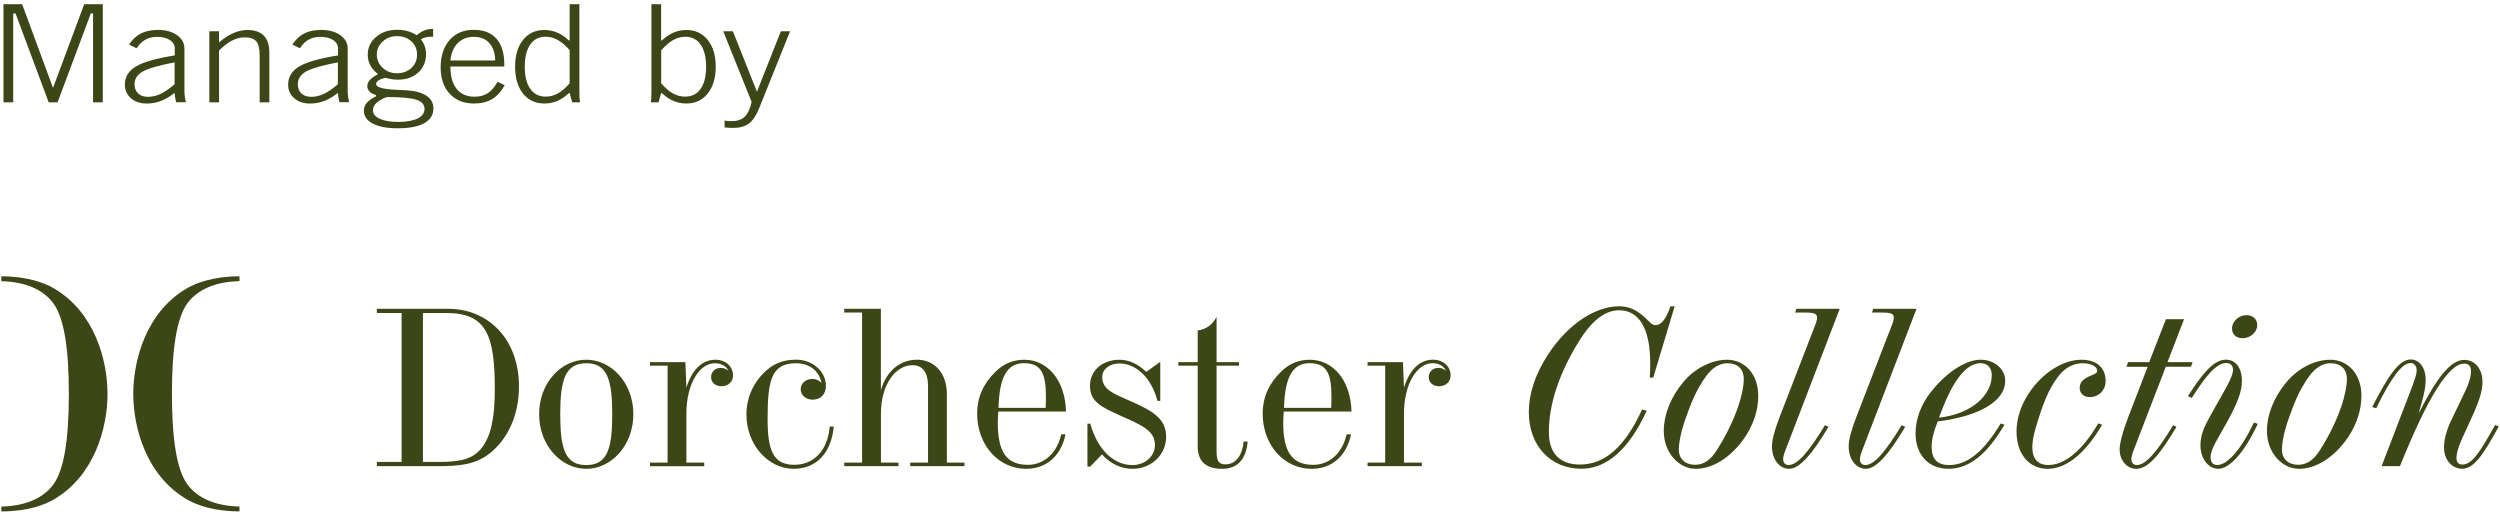 <svg width="276" height="57" viewBox="0 0 276 57" fill="none" xmlns="http://www.w3.org/2000/svg">
<g clip-path="url(#clip0_1_797)">
<path d="M46.694 34.555V51H48.269C50.519 51 52.008 50.803 53.05 49.608C54.231 48.239 54.625 46.064 54.625 42.96C54.625 36.998 53.697 34.555 49.284 34.555H46.699H46.694ZM41.605 51H44.336V34.555H41.605V34.091H49.451C54.032 34.091 57.296 37.56 57.296 42.665C57.296 45.867 56.028 48.553 53.978 50.118C52.429 51.291 50.714 51.464 48.35 51.464H41.605V51Z" fill="#3C4617"/>
<path d="M61.85 45.722C61.85 49.533 62.385 51.342 64.721 51.342C67.057 51.342 67.592 49.533 67.592 45.722C67.592 41.91 67.03 40.101 64.721 40.101C62.412 40.101 61.85 41.934 61.85 45.722ZM69.922 45.722C69.922 49.191 67.473 51.76 64.721 51.76C61.969 51.76 59.52 49.191 59.52 45.722C59.52 42.253 61.964 39.712 64.721 39.712C67.478 39.712 69.922 42.253 69.922 45.722Z" fill="#3C4617"/>
<path d="M79.037 39.713C80.051 39.713 80.925 40.42 80.925 41.447C80.925 42.132 80.418 42.642 79.657 42.642C78.983 42.642 78.502 42.23 78.502 41.639C78.502 41.049 78.95 40.613 79.571 40.613C79.857 40.613 80.132 40.711 80.418 40.931C80.137 40.369 79.598 40.102 78.902 40.102C77.299 40.102 75.778 42.254 75.778 45.675V51.071H77.747V51.465H71.758V51.071H73.7V40.369H71.758V39.98H75.664L75.778 42.788C76.425 40.763 77.52 39.708 79.037 39.708" fill="#3C4617"/>
<path d="M87.608 51.756C84.883 51.756 82.406 49.187 82.406 45.741C82.406 43.861 83.221 42.099 84.656 40.856C85.552 40.074 86.593 39.708 87.888 39.708C89.718 39.708 91.18 41.002 91.18 42.614C91.18 43.566 90.559 44.124 89.718 44.124C88.957 44.124 88.395 43.613 88.395 42.98C88.395 42.347 88.93 41.832 89.691 41.832C90.084 41.832 90.392 41.982 90.7 42.272C90.392 40.88 89.324 40.102 87.861 40.102C85.104 40.102 84.743 42.132 84.743 46.233C84.743 49.679 85.331 51.315 87.694 51.315C89.804 51.315 91.379 49.777 91.601 47.087H92.048C91.773 50.068 90.079 51.756 87.608 51.756Z" fill="#3C4617"/>
<path d="M100.714 40.321C98.917 40.321 97.255 42.374 97.255 45.693V51.07H99.192V51.464H93.203V51.07H95.173V34.503H93.203V34.091H97.25V43.082C97.87 40.907 99.414 39.711 101.243 39.711C103.072 39.711 104.534 41.08 104.534 43.523V51.07H106.477V51.464H100.487V51.07H102.457V42.688C102.457 41.099 101.863 40.316 100.714 40.316" fill="#3C4617"/>
<path d="M115.44 45.036C115.467 44.568 115.467 44.127 115.467 43.738C115.467 41.221 114.933 40.096 113.05 40.096C111.166 40.096 110.319 41.661 110.238 45.032H115.44V45.036ZM117.636 47.943C117.129 50.385 115.472 51.759 113.276 51.759C110.271 51.759 107.875 49.166 107.875 45.651C107.875 43.893 108.549 42.35 109.931 41.01C110.832 40.128 111.9 39.716 113.082 39.716C115.553 39.716 117.582 41.839 117.69 45.435H110.211C110.184 45.871 110.157 46.316 110.157 46.701C110.157 49.855 111.112 51.318 113.476 51.318C115.192 51.318 116.681 50.094 117.161 47.947H117.641L117.636 47.943Z" fill="#3C4617"/>
<path d="M125.003 51.342C126.438 51.342 127.506 50.362 127.506 49.12C127.506 47.554 126.071 46.944 123.654 45.871C121.603 44.943 120.335 44.357 120.335 42.599C120.335 40.841 121.771 39.716 123.6 39.716C124.614 39.716 125.596 40.157 126.551 41.056L128.04 39.983H128.094V44.258H127.787C127.085 41.619 125.364 40.128 123.594 40.128C122.467 40.128 121.684 40.785 121.684 41.619C121.684 43.011 122.947 43.475 124.803 44.282C127.387 45.407 128.742 46.283 128.742 48.238C128.742 50.193 127.112 51.759 125.03 51.759C123.794 51.759 122.612 51.22 121.657 50.169L120.362 51.51H120.055V46.771H120.362C121.204 49.729 123.006 51.342 125.003 51.342Z" fill="#3C4617"/>
<path d="M130.09 40.367V39.978H132.227V36.486C133.209 36.34 133.883 35.825 134.309 34.972V39.983H136.786V40.372H134.309V49.804C134.309 50.802 134.482 51.266 135.291 51.266C136.36 51.266 137.147 50.385 137.288 48.749H137.741C137.574 50.732 136.586 51.759 134.93 51.759C133.128 51.759 132.227 50.929 132.227 49.293V40.372H130.09V40.367Z" fill="#3C4617"/>
<path d="M146.963 45.036C146.99 44.568 146.99 44.127 146.99 43.738C146.99 41.221 146.456 40.096 144.573 40.096C142.69 40.096 141.848 41.661 141.756 45.032H146.963V45.036ZM149.159 47.943C148.652 50.385 146.996 51.759 144.8 51.759C141.789 51.759 139.398 49.166 139.398 45.651C139.398 43.893 140.073 42.35 141.449 41.01C142.35 40.128 143.418 39.716 144.6 39.716C147.071 39.716 149.1 41.839 149.208 45.435H141.729C141.702 45.871 141.67 46.316 141.67 46.701C141.67 49.855 142.625 51.318 144.988 51.318C146.704 51.318 148.194 50.094 148.668 47.947H149.149L149.159 47.943Z" fill="#3C4617"/>
<path d="M158.265 39.711C159.279 39.711 160.148 40.419 160.148 41.445C160.148 42.13 159.641 42.641 158.88 42.641C158.205 42.641 157.731 42.228 157.731 41.637C157.731 41.047 158.178 40.611 158.799 40.611C159.085 40.611 159.36 40.709 159.641 40.93C159.355 40.367 158.82 40.1 158.124 40.1C156.522 40.1 155 42.252 155 45.674V51.069H156.97V51.463H150.98V51.069H152.923V40.367H150.98V39.978H154.887L155 42.786C155.648 40.761 156.743 39.706 158.259 39.706" fill="#3C4617"/>
<path d="M184.882 33.818L182.519 41.684H182.125C182.184 41.173 182.184 40.658 182.184 40.095C182.184 36.261 180.943 34.254 178.758 34.254C177.209 34.254 175.747 35.379 174.366 37.601C172.089 41.239 170.994 44.689 170.994 47.694C170.994 50.066 172.202 51.285 174.452 51.285C177.182 51.285 179.432 49.283 181.289 45.2L181.796 45.345C179.853 49.597 177.382 51.749 174.598 51.749C171.172 51.749 168.781 49.208 168.781 45.491C168.781 43.489 169.483 41.291 170.918 39.115C173.195 35.646 176.233 33.813 178.736 33.813C179.859 33.813 180.706 34.231 181.607 35.06C182.114 35.525 182.362 35.895 182.762 35.895C183.436 35.895 183.97 35.135 184.418 33.818H184.898H184.882Z" fill="#3C4617"/>
<path d="M188.433 41.417C187.138 43.175 186.604 44.788 186.097 46.18C185.563 47.694 185.342 48.918 185.342 49.626C185.342 50.676 186.07 51.313 187.138 51.313C188.072 51.313 188.827 50.802 189.502 49.752C191.698 46.307 192.513 43.325 192.513 41.863C192.513 40.738 191.838 40.1 190.683 40.1C189.896 40.1 189.081 40.564 188.433 41.422M194.11 43.719C194.11 45.257 193.608 46.818 192.647 48.262C191.099 50.535 189.048 51.759 187.219 51.759C185.39 51.759 183.68 50.043 183.68 47.554C183.68 45.819 184.414 43.893 185.816 42.205C187.138 40.592 189.054 39.716 190.656 39.716C192.593 39.716 194.11 41.253 194.11 43.724" fill="#3C4617"/>
<path d="M196.861 50.703C196.861 51.093 197.114 51.341 197.449 51.341C198.463 51.341 199.699 49.85 201.474 46.944L201.868 47.117C200.066 50.146 198.663 51.758 197.508 51.758C196.499 51.758 195.625 50.779 195.625 49.264C195.625 48.575 195.911 47.478 196.499 45.964L200.298 36.143C200.497 35.656 200.605 35.313 200.605 35.07C200.605 34.629 200.265 34.507 199.31 34.507H198.183L198.323 34.095H203.103L197.114 49.705C196.942 50.117 196.861 50.46 196.861 50.708" fill="#3C4617"/>
<path d="M205.329 50.703C205.329 51.093 205.583 51.341 205.917 51.341C206.932 51.341 208.168 49.85 209.943 46.944L210.337 47.117C208.54 50.146 207.132 51.758 205.982 51.758C204.968 51.758 204.094 50.779 204.094 49.264C204.094 48.575 204.374 47.478 204.968 45.964L208.766 36.143C208.966 35.656 209.079 35.313 209.079 35.07C209.079 34.629 208.745 34.507 207.784 34.507H206.662L206.802 34.095H211.583L205.594 49.705C205.421 50.117 205.34 50.46 205.34 50.708" fill="#3C4617"/>
<path d="M219.894 41.442C219.894 40.565 219.387 40.096 218.653 40.096C217.023 40.096 215.502 42.098 214.067 46.111C217.698 45.717 219.889 43.593 219.889 41.442M221.291 46.889C219.381 50.142 217.406 51.755 215.102 51.755C212.939 51.755 211.477 50.236 211.477 47.845C211.477 46.279 212.065 44.643 213.246 43.181C215.102 40.86 217.212 39.712 218.647 39.712C220.196 39.712 221.378 40.739 221.378 42.056C221.378 44.156 218.788 45.914 213.926 46.528C213.473 47.625 213.252 48.553 213.252 49.312C213.252 50.681 213.872 51.342 215.194 51.342C217.218 51.342 219.047 49.805 220.876 46.748L221.297 46.894L221.291 46.889Z" fill="#3C4617"/>
<path d="M232.073 46.893C230.19 50.118 228.08 51.759 226.057 51.759C224.033 51.759 222.625 50.146 222.625 47.652C222.625 46.255 223.073 44.816 223.942 43.475C225.549 41.033 227.853 39.716 229.791 39.716C231.479 39.716 232.461 40.597 232.461 42.06C232.461 43.086 231.706 43.841 230.692 43.841C230.044 43.841 229.596 43.424 229.596 42.814C229.596 42.205 229.99 41.811 230.832 41.469C231.285 41.272 231.539 41.202 231.539 40.93C231.539 40.513 230.918 40.1 229.936 40.1C228.954 40.1 228.021 40.564 227.319 41.446C226.138 42.913 225.463 44.816 224.762 47.16C224.481 48.093 224.368 48.824 224.368 49.358C224.368 50.652 224.983 51.337 226.138 51.337C227.913 51.337 229.85 49.799 231.652 46.743L232.073 46.888V46.893Z" fill="#3C4617"/>
<path d="M239.296 39.979H242.058L241.886 40.489H239.101L235.556 49.701C235.389 50.114 235.303 50.456 235.303 50.704C235.303 51.093 235.556 51.342 235.896 51.342C236.905 51.342 238.146 49.851 239.916 46.945L240.283 47.118C238.448 50.198 237.159 51.759 235.837 51.759C234.855 51.759 234.008 50.878 234.008 49.607C234.008 48.97 234.315 47.723 234.99 45.965L237.1 40.494H234.763L234.936 39.983H237.267L239.123 35.239H241.119L239.29 39.983L239.296 39.979Z" fill="#3C4617"/>
<path d="M247.601 37.339C246.867 37.339 246.414 36.922 246.414 36.261C246.414 35.483 247.175 34.794 247.989 34.794C248.718 34.794 249.198 35.23 249.198 35.896C249.198 36.678 248.437 37.335 247.595 37.335M245.739 39.707C246.781 39.707 247.509 40.565 247.509 42.079C247.509 43.321 246.889 44.718 245.934 46.476C244.919 48.332 244.05 49.551 244.05 50.456C244.05 51.042 244.304 51.337 244.784 51.337C245.853 51.337 247.342 49.771 248.837 46.645L249.257 46.795C247.709 50.114 246.079 51.754 244.898 51.754C243.829 51.754 242.928 50.676 242.928 49.139C242.928 47.77 243.603 46.645 244.309 45.379C245.604 43.059 246.527 41.638 246.527 40.808C246.527 40.368 246.22 40.072 245.799 40.072C244.73 40.072 243.581 41.394 241.973 43.93L241.547 43.738C243.236 41.075 244.471 39.707 245.739 39.707Z" fill="#3C4617"/>
<path d="M255.018 41.417C253.723 43.175 253.189 44.788 252.681 46.18C252.147 47.694 251.926 48.918 251.926 49.626C251.926 50.676 252.654 51.313 253.723 51.313C254.651 51.313 255.412 50.802 256.086 49.752C258.282 46.307 259.097 43.325 259.097 41.863C259.097 40.738 258.422 40.1 257.268 40.1C256.48 40.1 255.66 40.564 255.018 41.422M260.699 43.719C260.699 45.257 260.192 46.818 259.237 48.262C257.689 50.535 255.638 51.759 253.815 51.759C251.991 51.759 250.27 50.043 250.27 47.554C250.27 45.819 251.003 43.893 252.412 42.205C253.734 40.592 255.644 39.716 257.246 39.716C259.189 39.716 260.705 41.253 260.705 43.724" fill="#3C4617"/>
<path d="M266.408 42.371C266.63 41.761 266.802 41.269 266.802 40.908C266.802 40.397 266.522 40.078 266.128 40.078C265.173 40.078 263.964 41.738 262.335 45.061L261.887 44.94C263.662 41.471 264.871 39.685 266.133 39.685C267.094 39.685 267.795 40.566 267.795 41.958C267.795 42.863 267.487 44.086 267.007 45.671C269.004 41.714 270.547 39.731 272.068 39.731C273.164 39.731 274.065 40.66 274.065 42.15C274.065 43.299 273.612 44.401 273.083 45.647C272.095 47.893 271.194 49.435 271.194 50.556C271.194 51.043 271.421 51.287 271.842 51.287C272.964 51.287 273.838 49.796 275.468 46.913L275.862 47.082C274.178 50.162 273.137 51.751 271.815 51.751C270.747 51.751 269.818 50.823 269.818 49.402C269.818 48.648 270.045 47.616 270.552 46.543L272.187 43.125C272.64 42.197 272.802 41.414 272.802 41.002C272.802 40.416 272.549 40.144 272.047 40.144C270.331 40.144 267.995 43.908 264.957 51.46H262.933L266.419 42.371H266.408Z" fill="#3C4617"/>
<path d="M5.934 31.822C4.92 31.236 3.026 30.505 0.145 30.505V31.044C2.94 31.11 4.796 32.042 5.853 33.435C7.105 35.08 7.601 38.61 7.601 43.485C7.601 48.361 7.105 51.886 5.853 53.536C4.796 54.928 2.945 55.861 0.145 55.927V56.461C3.08 56.461 4.914 55.73 5.934 55.144C10.45 52.528 11.87 47.193 11.87 43.485C11.87 39.777 10.445 34.438 5.934 31.827M26.438 31.044V30.505C23.562 30.505 21.663 31.236 20.648 31.822C16.132 34.438 14.713 39.773 14.713 43.481C14.713 47.189 16.137 52.528 20.648 55.139C21.663 55.725 23.503 56.456 26.438 56.456V55.922C23.643 55.852 21.787 54.923 20.729 53.531C19.483 51.886 18.981 48.361 18.981 43.481C18.981 38.601 19.483 35.075 20.729 33.43C21.787 32.038 23.638 31.105 26.438 31.039" fill="#3C4617"/>
<path d="M9.297 0.462L5.854 9.706L2.444 0.462H0.383V11.295H1.457V1.489H1.716L5.374 11.295H6.356L10.025 1.489H10.273V11.295H11.347V0.462H9.297Z" fill="#3C4617"/>
<path d="M19.273 9.302V6.883C17.514 7.221 16.337 7.563 15.744 7.905C15.15 8.247 14.854 8.711 14.854 9.297C14.854 9.733 14.988 10.071 15.253 10.319C15.517 10.568 15.884 10.69 16.348 10.69C16.812 10.69 17.287 10.577 17.751 10.357C18.215 10.132 18.722 9.78 19.273 9.297M19.451 11.29C19.391 11.065 19.354 10.873 19.327 10.708C19.3 10.549 19.283 10.394 19.273 10.254C18.776 10.657 18.274 10.952 17.778 11.144C17.282 11.337 16.758 11.43 16.213 11.43C15.49 11.43 14.902 11.238 14.46 10.849C14.012 10.46 13.785 9.958 13.785 9.335C13.785 8.486 14.195 7.816 15.021 7.329C15.846 6.841 17.271 6.438 19.294 6.119V5.36C19.294 4.971 19.116 4.657 18.76 4.422C18.404 4.188 17.924 4.071 17.319 4.071C16.834 4.071 16.407 4.174 16.041 4.385C15.674 4.591 15.355 4.91 15.085 5.332L14.249 4.914C14.621 4.352 15.064 3.944 15.571 3.686C16.084 3.428 16.71 3.302 17.46 3.302C18.301 3.302 18.997 3.499 19.542 3.883C20.087 4.272 20.363 4.764 20.363 5.36V10.24C20.363 10.338 20.379 10.479 20.406 10.657C20.433 10.84 20.471 11.046 20.514 11.285H19.451V11.29Z" fill="#3C4617"/>
<path d="M23.109 11.295V3.452H24.178V4.685C24.706 4.23 25.23 3.888 25.753 3.658C26.277 3.429 26.795 3.312 27.307 3.312C28.117 3.312 28.726 3.522 29.131 3.94C29.536 4.362 29.735 4.994 29.735 5.838V11.295H28.667V6.166C28.667 5.384 28.543 4.849 28.289 4.558C28.036 4.268 27.604 4.123 26.989 4.123C26.536 4.123 26.072 4.244 25.602 4.488C25.133 4.732 24.658 5.098 24.183 5.58V11.295H23.115H23.109Z" fill="#3C4617"/>
<path d="M37.3 9.302V6.883C35.541 7.221 34.365 7.563 33.771 7.905C33.178 8.252 32.881 8.711 32.881 9.297C32.881 9.733 33.016 10.071 33.28 10.319C33.544 10.568 33.911 10.69 34.376 10.69C34.84 10.69 35.314 10.577 35.778 10.357C36.242 10.132 36.75 9.78 37.3 9.297M37.478 11.29C37.419 11.065 37.381 10.873 37.354 10.708C37.327 10.549 37.311 10.394 37.3 10.254C36.798 10.657 36.302 10.952 35.805 11.144C35.309 11.337 34.786 11.43 34.241 11.43C33.518 11.43 32.935 11.238 32.487 10.849C32.039 10.46 31.812 9.958 31.812 9.335C31.812 8.486 32.223 7.816 33.048 7.329C33.874 6.841 35.298 6.438 37.316 6.119V5.36C37.316 4.971 37.138 4.657 36.782 4.422C36.426 4.188 35.946 4.071 35.341 4.071C34.856 4.071 34.429 4.174 34.062 4.385C33.696 4.591 33.377 4.91 33.108 5.332L32.276 4.914C32.649 4.352 33.091 3.944 33.599 3.686C34.111 3.428 34.737 3.302 35.487 3.302C36.329 3.302 37.025 3.499 37.57 3.883C38.115 4.272 38.385 4.764 38.385 5.36V10.24C38.385 10.338 38.401 10.479 38.428 10.657C38.455 10.84 38.492 11.046 38.536 11.285H37.478V11.29Z" fill="#3C4617"/>
<path d="M41.602 6.03C41.602 6.602 41.818 7.089 42.249 7.488C42.681 7.891 43.21 8.088 43.825 8.088C44.44 8.088 44.996 7.896 45.416 7.507C45.837 7.118 46.042 6.625 46.042 6.03C46.042 5.435 45.832 4.947 45.416 4.563C45.001 4.183 44.472 3.991 43.825 3.991C43.177 3.991 42.686 4.188 42.249 4.586C41.812 4.985 41.596 5.463 41.596 6.03M42.703 10.713C42.19 10.91 41.807 11.126 41.553 11.369C41.3 11.613 41.17 11.876 41.17 12.157C41.17 12.565 41.418 12.879 41.915 13.113C42.411 13.343 43.096 13.46 43.971 13.46C44.845 13.46 45.6 13.334 46.107 13.08C46.614 12.827 46.868 12.471 46.868 12.016C46.868 11.562 46.566 11.205 45.956 11.008C45.352 10.812 44.262 10.713 42.703 10.713ZM41.683 8.224V8.135C41.316 7.844 41.046 7.525 40.868 7.183C40.69 6.841 40.598 6.457 40.598 6.035C40.598 5.252 40.906 4.6 41.521 4.075C42.136 3.55 42.907 3.288 43.825 3.288C44.251 3.288 44.639 3.339 44.99 3.433C45.341 3.531 45.675 3.681 45.999 3.888C46.28 3.649 46.571 3.471 46.863 3.358C47.159 3.241 47.478 3.185 47.818 3.185V4.056H47.607C47.364 4.056 47.154 4.08 46.971 4.127C46.787 4.174 46.62 4.244 46.469 4.342C46.663 4.591 46.803 4.849 46.895 5.116C46.987 5.383 47.035 5.664 47.035 5.96C47.035 6.804 46.744 7.488 46.166 8.013C45.589 8.538 44.839 8.796 43.916 8.796C43.701 8.796 43.48 8.777 43.253 8.744C43.026 8.711 42.789 8.655 42.546 8.585C42.217 8.66 41.969 8.754 41.791 8.876C41.612 8.993 41.526 9.129 41.526 9.283C41.526 9.635 42.271 9.846 43.755 9.912C44.208 9.93 44.575 9.949 44.85 9.968C45.821 10.024 46.566 10.226 47.078 10.568C47.591 10.905 47.85 11.374 47.85 11.96C47.85 12.677 47.516 13.226 46.836 13.601C46.161 13.976 45.184 14.163 43.911 14.163C42.735 14.163 41.818 13.99 41.159 13.648C40.501 13.305 40.172 12.827 40.172 12.213C40.172 11.89 40.28 11.604 40.49 11.355C40.706 11.102 41.041 10.868 41.505 10.638V10.483C41.203 10.404 40.965 10.282 40.798 10.108C40.63 9.94 40.55 9.733 40.55 9.494C40.55 9.269 40.641 9.054 40.819 8.847C40.997 8.641 41.283 8.43 41.672 8.219" fill="#3C4617"/>
<path d="M54.67 6.674C54.648 5.849 54.433 5.207 54.017 4.752C53.602 4.292 53.035 4.067 52.312 4.067C51.589 4.067 50.996 4.297 50.537 4.757C50.078 5.216 49.809 5.853 49.722 6.674H54.67ZM54.929 9.032L55.722 9.407C55.323 10.115 54.853 10.63 54.314 10.949C53.774 11.268 53.111 11.427 52.323 11.427C51.201 11.427 50.305 11.066 49.641 10.349C48.978 9.627 48.648 8.657 48.648 7.429C48.648 6.2 48.978 5.16 49.641 4.414C50.3 3.669 51.184 3.294 52.291 3.294C53.397 3.294 54.222 3.617 54.805 4.269C55.382 4.921 55.674 5.863 55.674 7.096V7.344H49.722C49.728 8.427 49.96 9.247 50.418 9.819C50.877 10.391 51.535 10.677 52.393 10.677C52.965 10.677 53.451 10.546 53.85 10.288C54.249 10.03 54.611 9.608 54.929 9.027" fill="#3C4617"/>
<path d="M62.889 9.195V5.539C62.457 5.037 62.02 4.662 61.583 4.418C61.146 4.175 60.704 4.053 60.245 4.053C59.511 4.053 58.939 4.339 58.54 4.915C58.135 5.492 57.935 6.308 57.935 7.362C57.935 8.417 58.135 9.233 58.54 9.805C58.939 10.377 59.511 10.667 60.245 10.667C60.72 10.667 61.162 10.55 61.589 10.316C62.009 10.081 62.441 9.706 62.889 9.195ZM62.889 10.278H62.803C62.387 10.672 61.955 10.963 61.513 11.15C61.071 11.338 60.59 11.427 60.078 11.427C59.106 11.427 58.329 11.061 57.741 10.33C57.159 9.598 56.867 8.609 56.867 7.362C56.867 6.115 57.159 5.136 57.741 4.409C58.324 3.678 59.106 3.312 60.078 3.312C60.59 3.312 61.065 3.406 61.513 3.593C61.955 3.781 62.387 4.071 62.803 4.47H62.889V0.462H63.963V10.156C63.963 10.494 63.968 10.738 63.979 10.887C63.99 11.042 64.011 11.178 64.038 11.3H63.169L62.889 10.283V10.278Z" fill="#3C4617"/>
<path d="M72.99 9.195C73.433 9.706 73.87 10.081 74.296 10.316C74.722 10.55 75.165 10.667 75.634 10.667C76.379 10.667 76.951 10.381 77.35 9.809C77.749 9.237 77.954 8.422 77.954 7.367C77.954 6.312 77.749 5.497 77.35 4.92C76.945 4.343 76.373 4.057 75.639 4.057C75.192 4.057 74.749 4.179 74.317 4.423C73.886 4.662 73.449 5.042 72.996 5.548V9.205L72.99 9.195ZM71.852 11.3C71.873 11.178 71.889 11.042 71.9 10.887C71.911 10.738 71.916 10.494 71.916 10.156V0.462H72.985V4.47H73.071C73.492 4.076 73.924 3.781 74.361 3.593C74.798 3.406 75.272 3.312 75.785 3.312C76.756 3.312 77.539 3.678 78.132 4.409C78.72 5.14 79.017 6.125 79.017 7.362C79.017 8.6 78.72 9.589 78.132 10.325C77.544 11.061 76.762 11.427 75.785 11.427C75.272 11.427 74.798 11.333 74.361 11.15C73.924 10.967 73.492 10.672 73.071 10.278H72.985L72.71 11.295H71.852V11.3Z" fill="#3C4617"/>
<path d="M82.979 11.253L79.844 3.452H80.912L83.567 10.127L86.205 3.452H87.225L83.826 11.914C83.502 12.734 83.119 13.306 82.687 13.634C82.256 13.957 81.668 14.121 80.928 14.121C80.766 14.121 80.605 14.121 80.454 14.107C80.297 14.098 80.146 14.084 79.995 14.065V13.31C80.119 13.334 80.243 13.353 80.367 13.362C80.497 13.371 80.621 13.376 80.75 13.376C81.382 13.376 81.867 13.217 82.207 12.893C82.547 12.57 82.806 12.026 82.979 11.262" fill="#3C4617"/>
</g>
<defs>
<clipPath id="clip0_1_797">
<rect width="275.711" height="56" fill="white" transform="translate(0.145 0.462)"/>
</clipPath>
</defs>
</svg>
